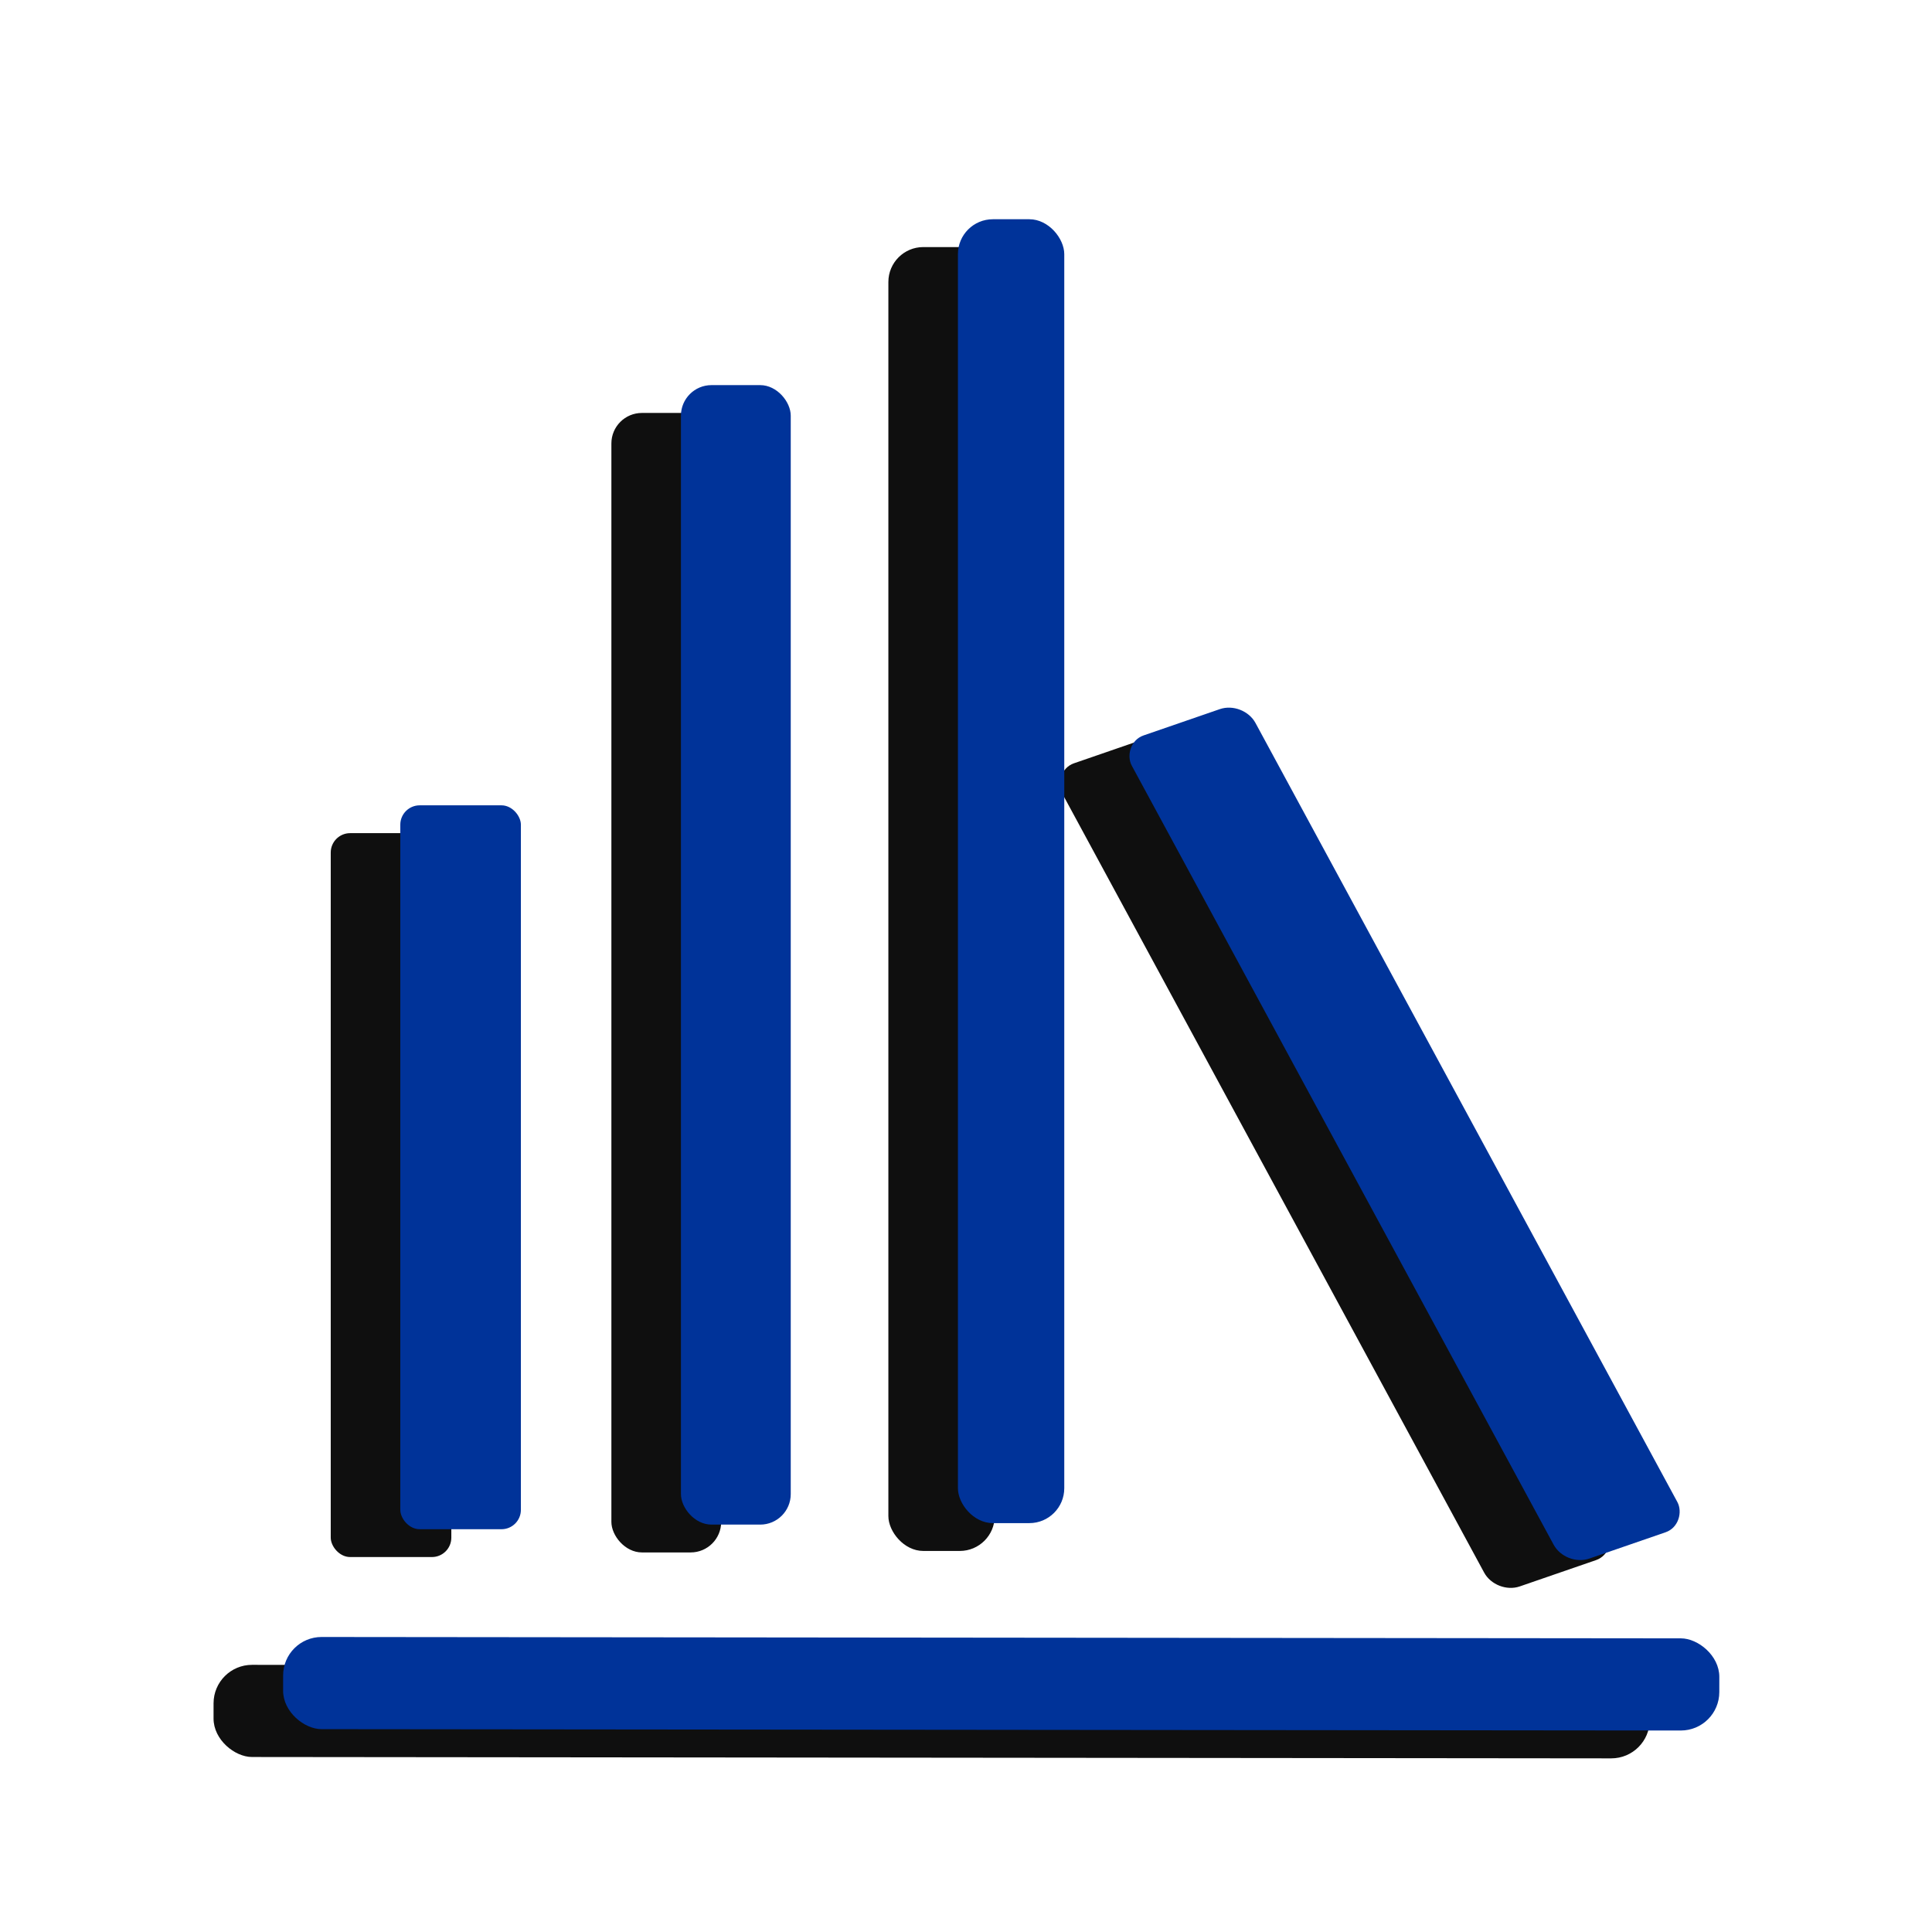 <?xml version="1.0" encoding="UTF-8" standalone="no"?>
<!-- Created with Inkscape (http://www.inkscape.org/) -->

<svg
   width="1353.071"
   height="1353.071"
   viewBox="0 0 358 358"
   version="1.1"
   id="svg5"
   inkscape:version="1.2.2 (732a01da63, 2022-12-09)"
   sodipodi:docname="drawing.svg"
   inkscape:export-filename="star.svg"
   inkscape:export-xdpi="96"
   inkscape:export-ydpi="96"
   xmlns:inkscape="http://www.inkscape.org/namespaces/inkscape"
   xmlns:sodipodi="http://sodipodi.sourceforge.net/DTD/sodipodi-0.dtd"
   xmlns="http://www.w3.org/2000/svg"
   xmlns:svg="http://www.w3.org/2000/svg">
  <sodipodi:namedview
     id="namedview7"
     pagecolor="#ffffff"
     bordercolor="#000000"
     borderopacity="0.25"
     inkscape:showpageshadow="2"
     inkscape:pageopacity="0.0"
     inkscape:pagecheckerboard="0"
     inkscape:deskcolor="#d1d1d1"
     inkscape:document-units="mm"
     showgrid="false"
     inkscape:zoom="0.20526726"
     inkscape:cx="409.22259"
     inkscape:cy="194.8679"
     inkscape:window-width="1024"
     inkscape:window-height="705"
     inkscape:window-x="-8"
     inkscape:window-y="-8"
     inkscape:window-maximized="1"
     inkscape:current-layer="layer1" />
  <defs
     id="defs2" />
  <g
     inkscape:label="Layer 1"
     inkscape:groupmode="layer"
     id="layer1">
    <rect
       style="opacity:0.94;fill:#000000;fill-opacity:1;fill-rule:evenodd;stroke:#000003;stroke-width:11.823;stroke-opacity:0;paint-order:markers fill stroke"
       id="rect2326"
       width="19.705"
       height="241.61"
       x="164.615"
       y="45.782"
       ry="6.472" />
    <rect
       style="opacity:0.94;fill:#000000;fill-opacity:1;fill-rule:evenodd;stroke:#000003;stroke-width:11.231;stroke-opacity:0;paint-order:markers fill stroke"
       id="rect2332"
       width="20.345"
       height="211.147"
       x="113.29"
       y="76.519"
       ry="5.656" />
    <rect
       style="opacity:0.94;fill:#000000;fill-opacity:1;fill-rule:evenodd;stroke:#000003;stroke-width:9.381;stroke-opacity:0;paint-order:markers fill stroke"
       id="rect2334"
       width="22.345"
       height="134.138"
       x="61.286"
       y="154.383"
       ry="3.593" />
    <rect
       style="opacity:0.94;fill:#000000;fill-opacity:1;fill-rule:evenodd;stroke:#000003;stroke-width:11.552;stroke-opacity:0;paint-order:markers fill stroke"
       id="rect2338"
       width="17.078"
       height="266.127"
       x="-325.526"
       y="-305.98"
       ry="7.128"
       transform="matrix(8.8596014e-4,-1,-1,-0.001,0,0)" />
    <rect
       style="opacity:0.94;fill:#000000;fill-opacity:1;fill-rule:evenodd;stroke:#000003;stroke-width:11.117;stroke-opacity:0;paint-order:markers fill stroke"
       id="rect2340"
       width="24.259"
       height="173.525"
       x="-128.768"
       y="201.388"
       ry="4.648"
       transform="matrix(-0.945,0.326,0.476,0.879,0,0)" />
    <rect
       style="opacity:1;fill:#003399;fill-opacity:1;fill-rule:evenodd;stroke:#000003;stroke-width:11.823;stroke-opacity:0;paint-order:markers fill stroke"
       id="rect5199"
       width="19.705"
       height="241.61"
       x="177.504"
       y="40.626"
       ry="6.472" />
    <rect
       style="opacity:1;fill:#003399;fill-opacity:1;fill-rule:evenodd;stroke:#000003;stroke-width:11.231;stroke-opacity:0;paint-order:markers fill stroke"
       id="rect5201"
       width="20.345"
       height="211.147"
       x="126.18"
       y="71.363"
       ry="5.656" />
    <rect
       style="opacity:1;fill:#003399;fill-opacity:1;fill-rule:evenodd;stroke:#000003;stroke-width:9.381;stroke-opacity:0;paint-order:markers fill stroke"
       id="rect5203"
       width="22.345"
       height="134.138"
       x="74.176"
       y="149.227"
       ry="3.593" />
    <rect
       style="opacity:1;fill:#003399;fill-opacity:1;fill-rule:evenodd;stroke:#000003;stroke-width:11.552;stroke-opacity:0;paint-order:markers fill stroke"
       id="rect5205"
       width="17.078"
       height="266.127"
       x="-320.353"
       y="-318.865"
       ry="7.128"
       transform="matrix(8.8596014e-4,-1,-1,-0.001,0,0)" />
    <rect
       style="opacity:1;fill:#003399;fill-opacity:1;fill-rule:evenodd;stroke:#000003;stroke-width:11.117;stroke-opacity:0;paint-order:markers fill stroke"
       id="rect5207"
       width="24.259"
       height="173.525"
       x="-142.746"
       y="200.705"
       ry="4.648"
       transform="matrix(-0.945,0.326,0.476,0.879,0,0)" />
  </g>
</svg>
